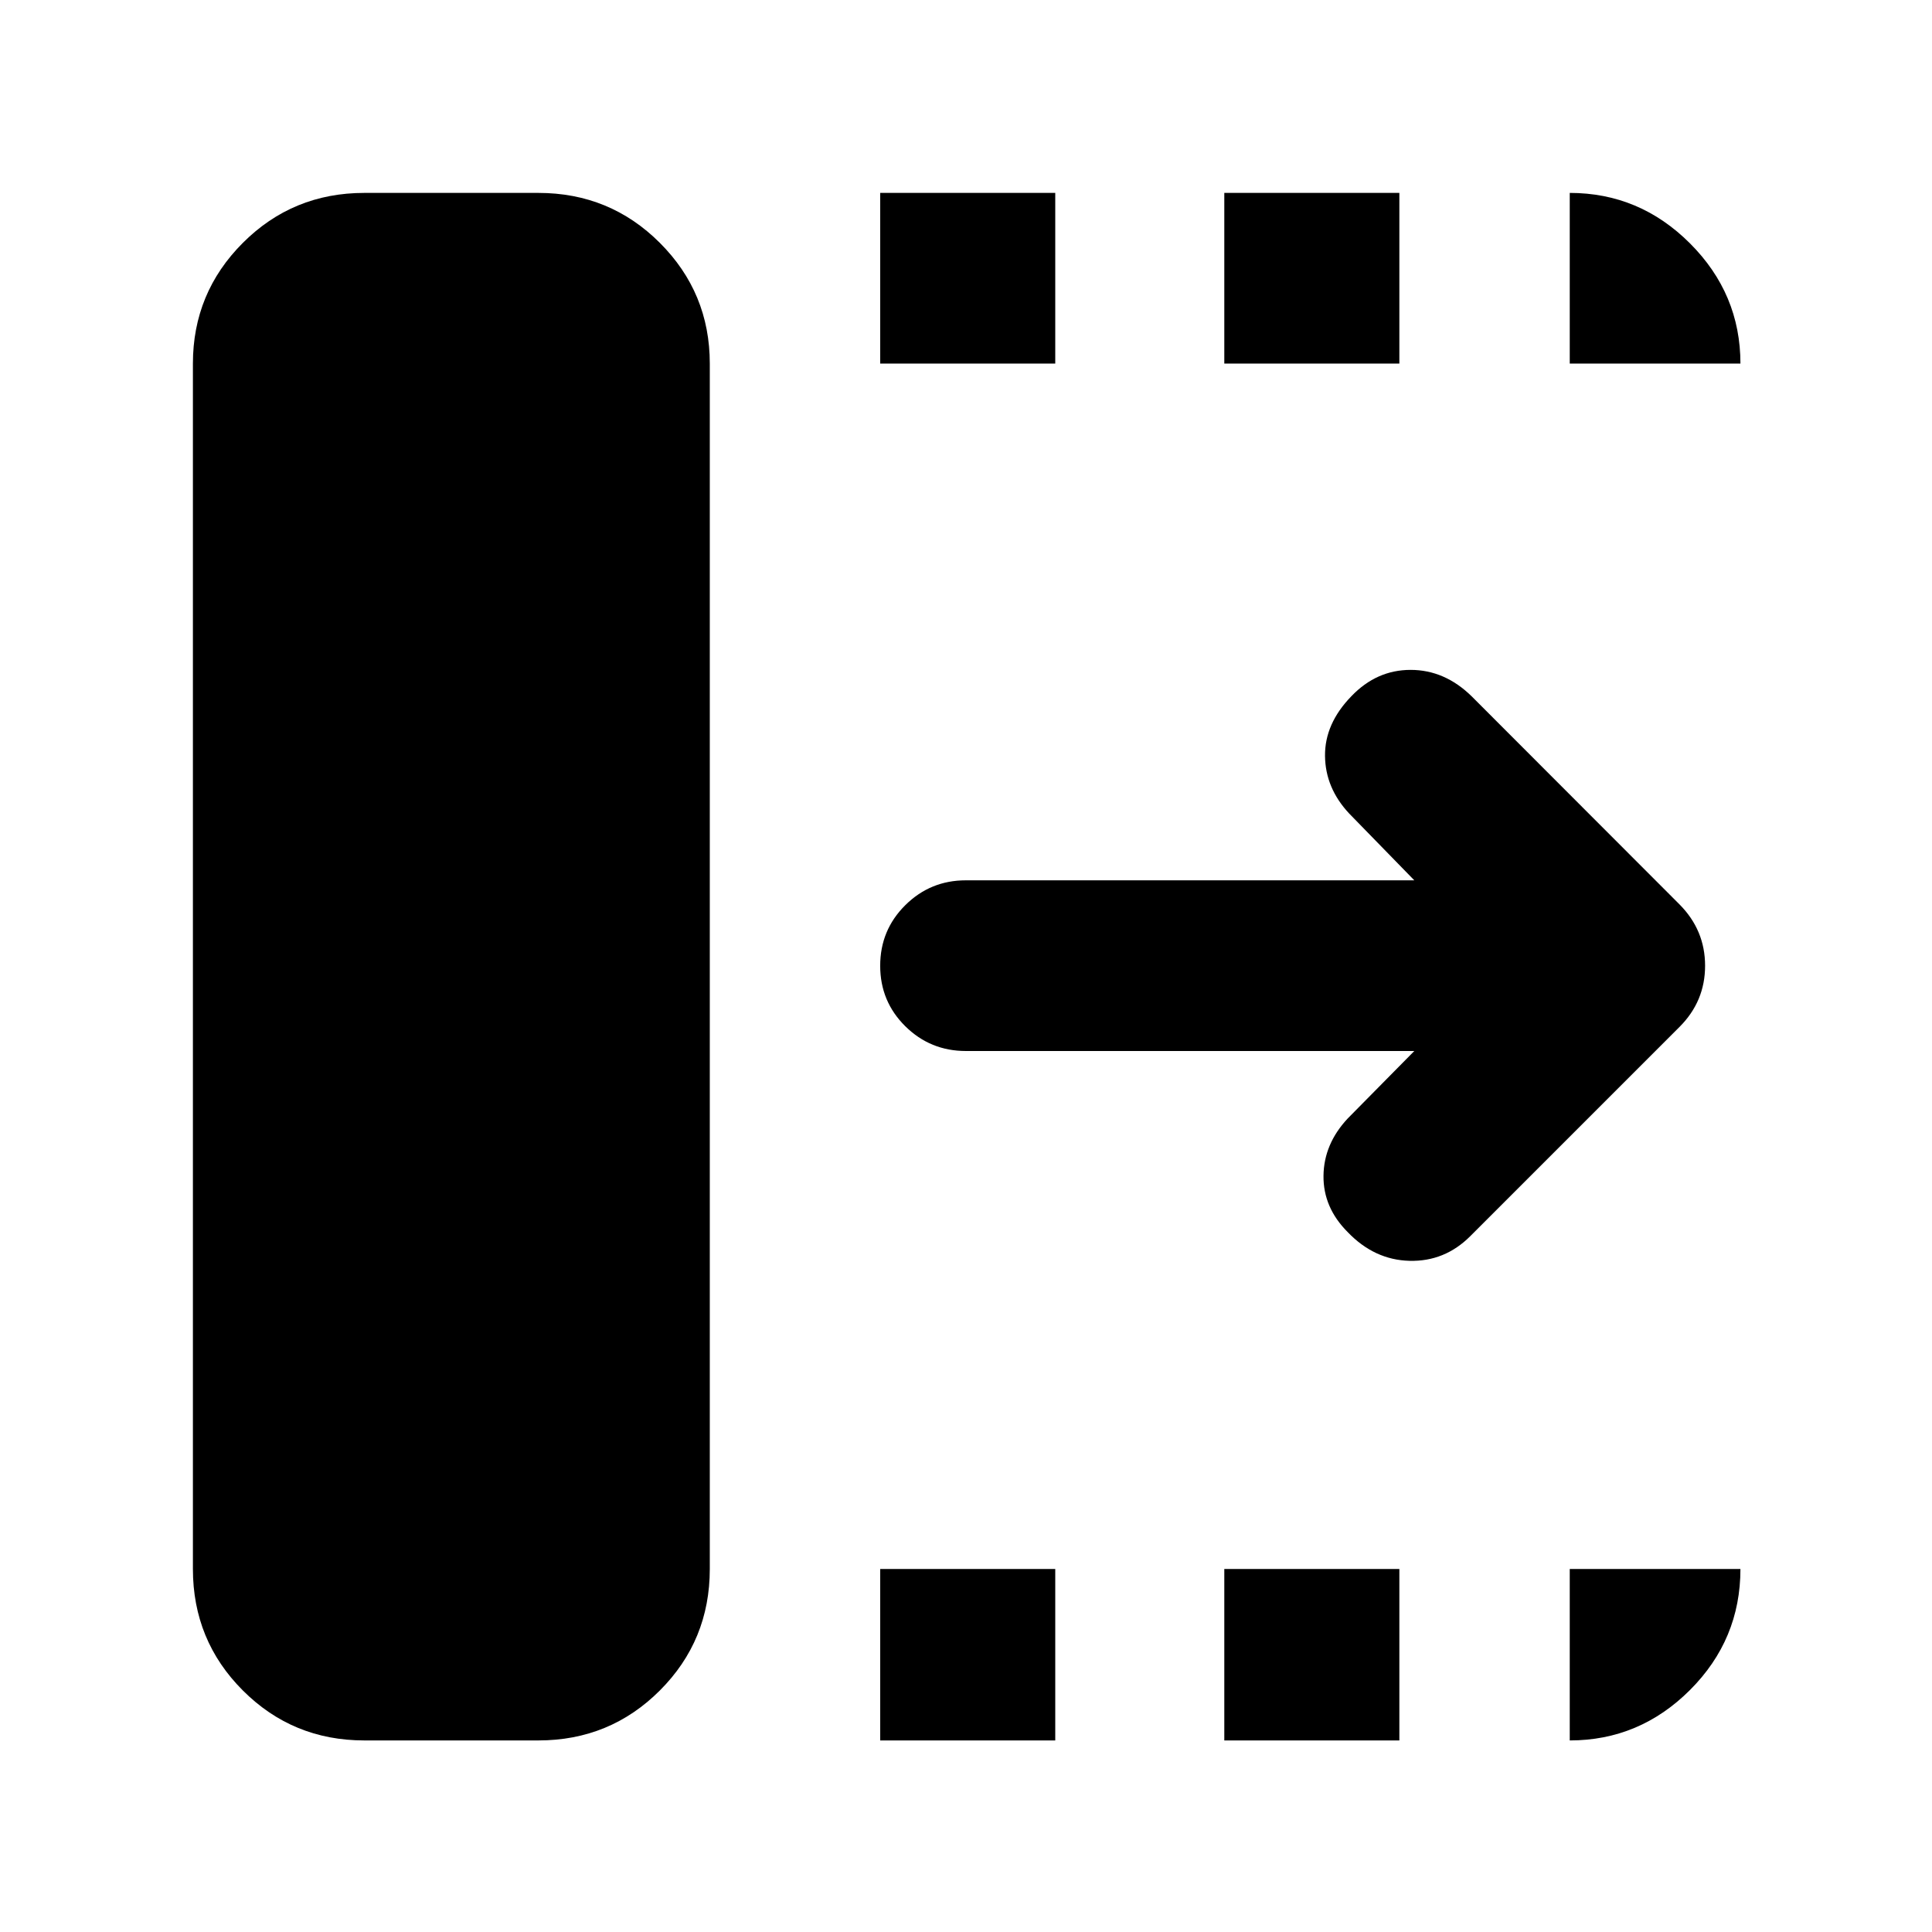<svg xmlns="http://www.w3.org/2000/svg" height="40" viewBox="0 96 960 960" width="40"><path d="M437.362 960.813v-85.189h86.986v85.189h-86.986Zm0-684.147v-84.812h86.986v84.812h-86.986Zm170.986 684.147v-85.189h86.986v85.189h-86.986Zm0-684.147v-84.812h86.986v84.812h-86.986Zm94.413 341.573H479.935q-17.667 0-30.12-12.32-12.453-12.319-12.453-30.036 0-17.716 12.453-30.086 12.453-12.37 30.12-12.37h222.826l-32.376-33.209q-11.848-12.682-11.993-28.656-.145-15.975 13.08-29.598 12.536-13.102 29.453-13.102t30.304 13.102l103.316 103.434q12.703 12.794 12.703 30.481 0 17.686-12.703 30.389l-104 104q-12.703 12.676-30.164 12.229-17.46-.446-30.706-14.258-12.203-12.203-12.037-27.989.167-15.786 12.015-28.468l33.108-33.543ZM181.043 960.813q-35.546 0-60.368-24.822-24.821-24.821-24.821-60.367V276.666q0-35.169 24.821-59.991 24.822-24.821 60.368-24.821h86.463q35.546 0 60.368 24.821 24.821 24.822 24.821 59.991v598.958q0 35.546-24.821 60.367-24.822 24.822-60.368 24.822h-86.463Zm598.958-684.147v-84.812q34.669 0 59.74 25.071 25.072 25.072 25.072 59.741h-84.812Zm0 684.147v-85.189h84.812q0 35.087-25.072 60.138-25.071 25.051-59.74 25.051Z"/></svg>